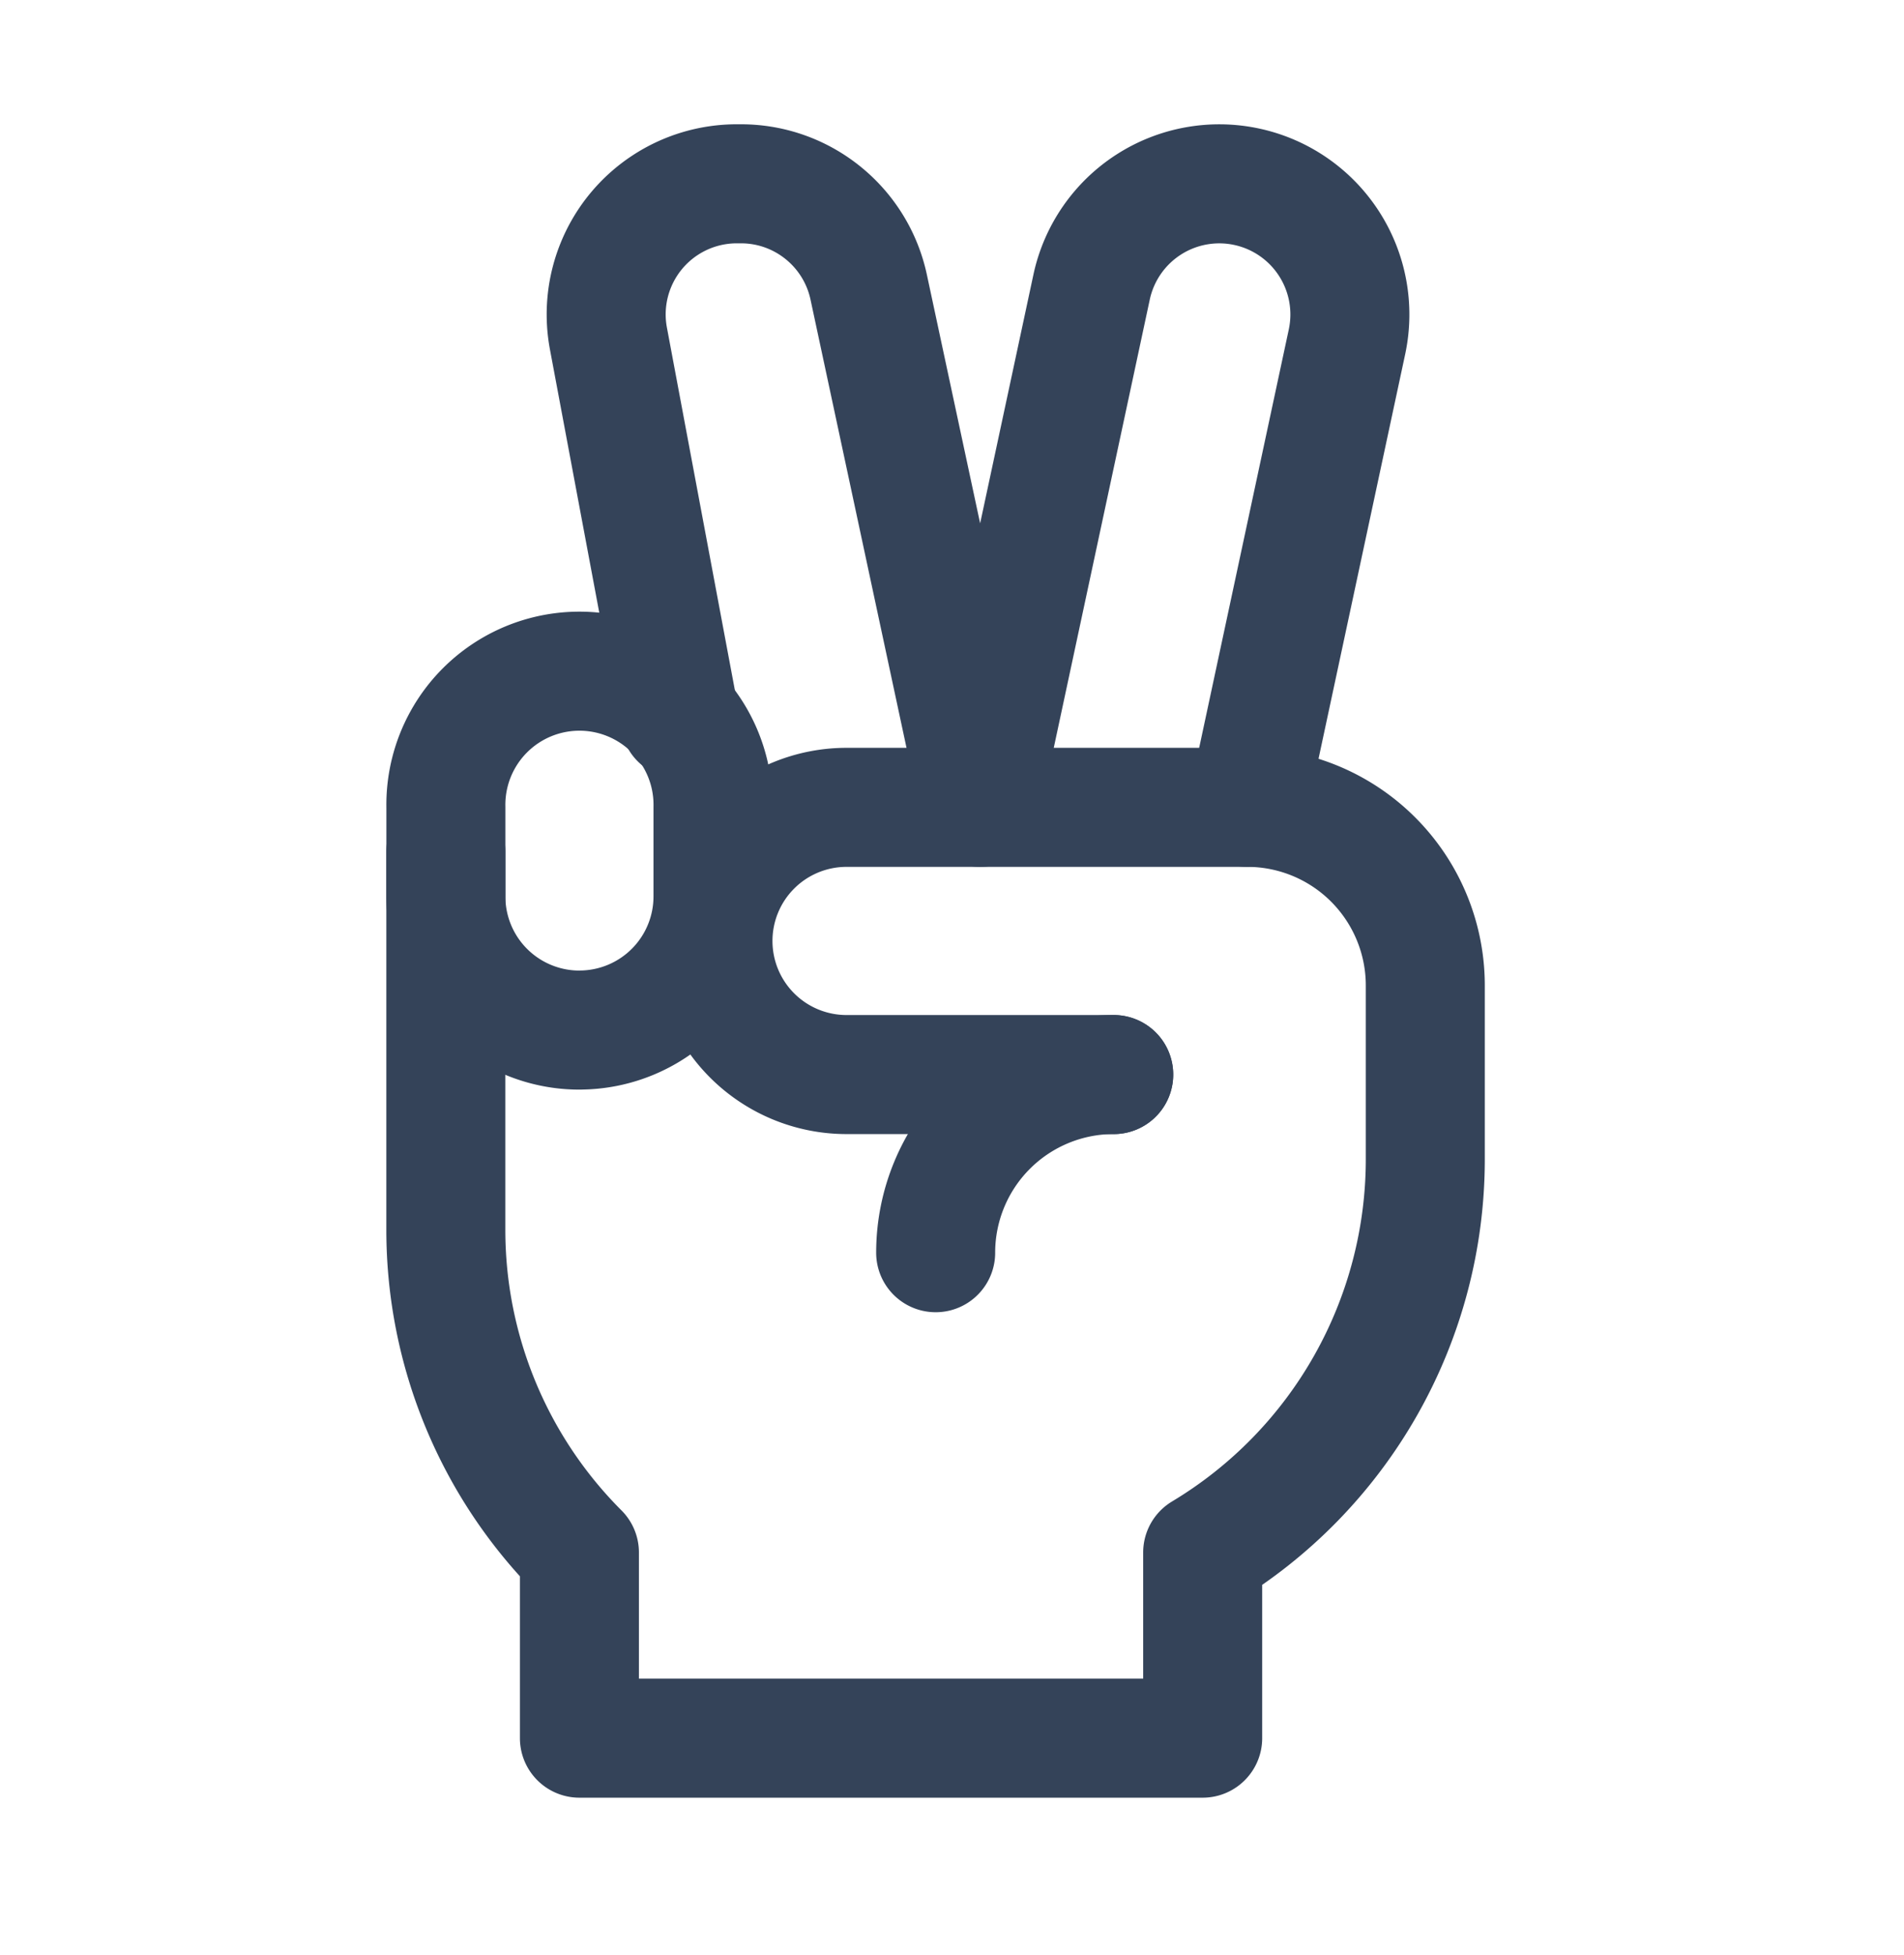 <svg width="38" height="39" fill="none" xmlns="http://www.w3.org/2000/svg"><path d="M22.227 21.438h-5.332a2.665 2.665 0 1 1 0-5.331h7.997a3.554 3.554 0 0 1 3.554 3.554v3.465a9.15 9.15 0 0 1-4.443 7.847v3.704H11.564v-3.704a9.1 9.1 0 0 1-2.666-6.435v-7.543" stroke="#344359" stroke-width="2.375" stroke-miterlimit="10" stroke-linecap="round" stroke-linejoin="round"></path><path d="M22.228 21.438a3.554 3.554 0 0 0-3.554 3.554M11.564 20.55a2.666 2.666 0 0 0 2.666-2.665v-1.777a2.666 2.666 0 1 0-5.331 0v1.777a2.666 2.666 0 0 0 2.665 2.666Z" stroke="#344359" stroke-width="2.375" stroke-miterlimit="10" stroke-linecap="round" stroke-linejoin="round"></path><path d="m13.567 14.349-1.424-7.595a2.606 2.606 0 0 1 2.562-3.087h.084c1.229 0 2.29.86 2.548 2.06l2.224 10.38M24.893 16.107l1.99-9.287a2.606 2.606 0 1 0-5.097-1.092l-2.224 10.379" stroke="#344359" stroke-width="2.375" stroke-miterlimit="10" stroke-linecap="round" stroke-linejoin="round"></path></svg>